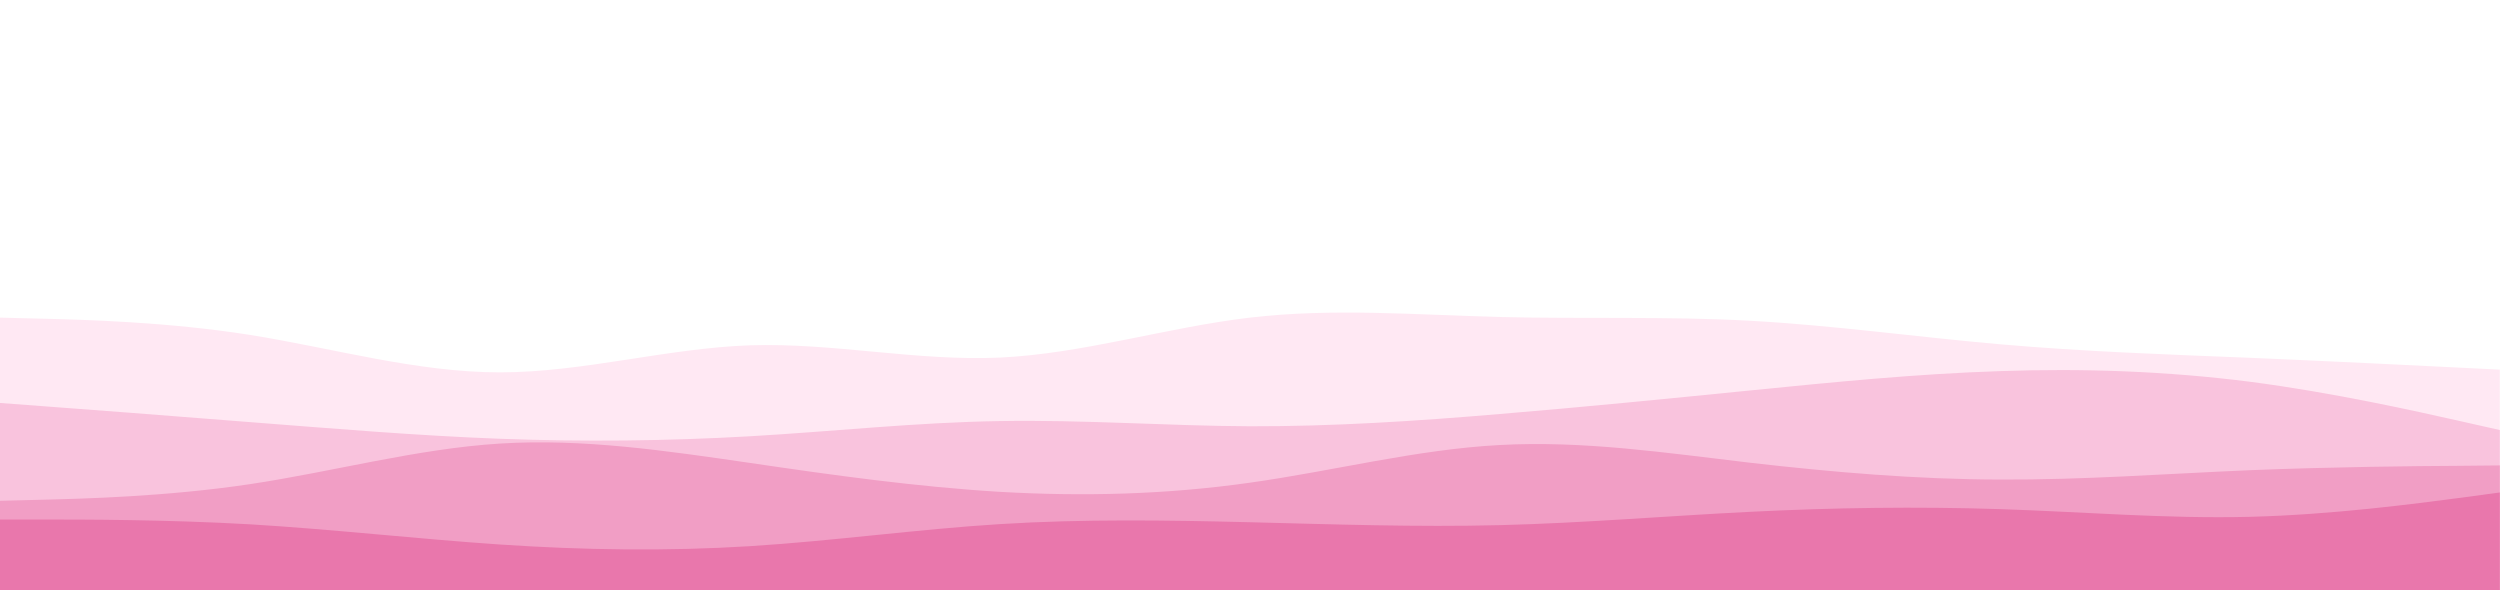 <?xml version="1.0" encoding="utf-8"?>
<!-- Generator: Adobe Illustrator 27.2.0, SVG Export Plug-In . SVG Version: 6.00 Build 0)  -->
<svg version="1.1" id="visual" xmlns="http://www.w3.org/2000/svg" xmlns:xlink="http://www.w3.org/1999/xlink" x="0px" y="0px"
	 viewBox="0 0 1201.1 283.6" style="enable-background:new 0 0 1201.1 283.6;" xml:space="preserve">
<style type="text/css">
	.st0{fill:#FFFFFF;}
	.st1{fill:#FFE8F3;}
	.st2{fill:#F9C3DD;}
	.st3{fill:#F19EC5;}
	.st4{fill:#E977AC;}
</style>
<rect class="st0" width="1201.1" height="283.6"/>
<path class="st1" d="M0,152.6l20,0.5c20,0.5,60.1,1.5,100.1,7.8c40,6.4,80.1,18,120.1,18s80.1-11.6,120.1-13
	c40-1.3,80.1,7.7,120.1,5.9c40-1.9,80.1-14.5,120.1-19.2s80.1-1.3,120.1-0.3s80.1-0.4,120.1,1.8s80.1,7.8,120.1,11.3
	s80.1,4.9,120.1,6.5c40,1.7,80.1,3.7,100.1,4.7l20,1v107h-20c-20,0-60.1,0-100.1,0c-40,0-80.1,0-120.1,0s-80.1,0-120.1,0
	s-80.1,0-120.1,0s-80.1,0-120.1,0s-80.1,0-120.1,0s-80.1,0-120.1,0s-80.1,0-120.1,0s-80.1,0-120.1,0s-80.1,0-100.1,0H0V152.6z"/>
<path class="st2" d="M0,193.6l20,1.5c20,1.5,60.1,4.5,100.1,7.7c40,3.1,80.1,6.5,120.1,8s80.1,1.1,120.1-1.2s80.1-6.7,120.1-7.3
	c40-0.7,80.1,2.3,120.1,2.5c40,0.1,80.1-2.5,120.1-5.9c40-3.3,80.1-7.3,120.1-11.3s80.1-8,120.1-9.3c40-1.4,80.1,0,120.1,5.1
	c40,5.2,80.1,14.2,100.1,18.7l20,4.5v78h-20c-20,0-60.1,0-100.1,0c-40,0-80.1,0-120.1,0s-80.1,0-120.1,0s-80.1,0-120.1,0
	s-80.1,0-120.1,0s-80.1,0-120.1,0s-80.1,0-120.1,0s-80.1,0-120.1,0s-80.1,0-120.1,0s-80.1,0-100.1,0H0V193.6z"/>
<path class="st3" d="M0,240.6l20-0.5c20-0.5,60.1-1.5,100.1-7.5s80.1-17,120.1-19.5s80.1,3.5,120.1,9.3c40,5.9,80.1,11.5,120.1,13.9
	c40,2.3,80.1,1.3,120.1-4.4c40-5.6,80.1-16,120.1-18.1c40-2.2,80.1,3.8,120.1,8.5c40,4.6,80.1,8,120.1,8.1
	c40,0.2,80.1-2.8,120.1-4.5c40-1.6,80.1-2,100.1-2.1l20-0.2v61h-20c-20,0-60.1,0-100.1,0c-40,0-80.1,0-120.1,0s-80.1,0-120.1,0
	s-80.1,0-120.1,0s-80.1,0-120.1,0s-80.1,0-120.1,0s-80.1,0-120.1,0s-80.1,0-120.1,0s-80.1,0-120.1,0s-80.1,0-100.1,0H0V240.6z"/>
<path class="st4" d="M0,249.6h20c20,0,60.1,0,100.1,2.3c40,2.4,80.1,7,120.1,9.7s80.1,3.3,120.1,0.8s80.1-8.1,120.1-10.6
	s80.1-1.9,120.1-0.9s80.1,2.4,120.1,1.4s80.1-4.4,120.1-6.4s80.1-2.6,120.1-1.3s80.1,4.7,120.1,3.7c40-1,80.1-6.4,100.1-9l20-2.7v48
	h-20c-20,0-60.1,0-100.1,0c-40,0-80.1,0-120.1,0s-80.1,0-120.1,0s-80.1,0-120.1,0s-80.1,0-120.1,0s-80.1,0-120.1,0s-80.1,0-120.1,0
	s-80.1,0-120.1,0s-80.1,0-120.1,0s-80.1,0-100.1,0H0V249.6z"/>
</svg>
